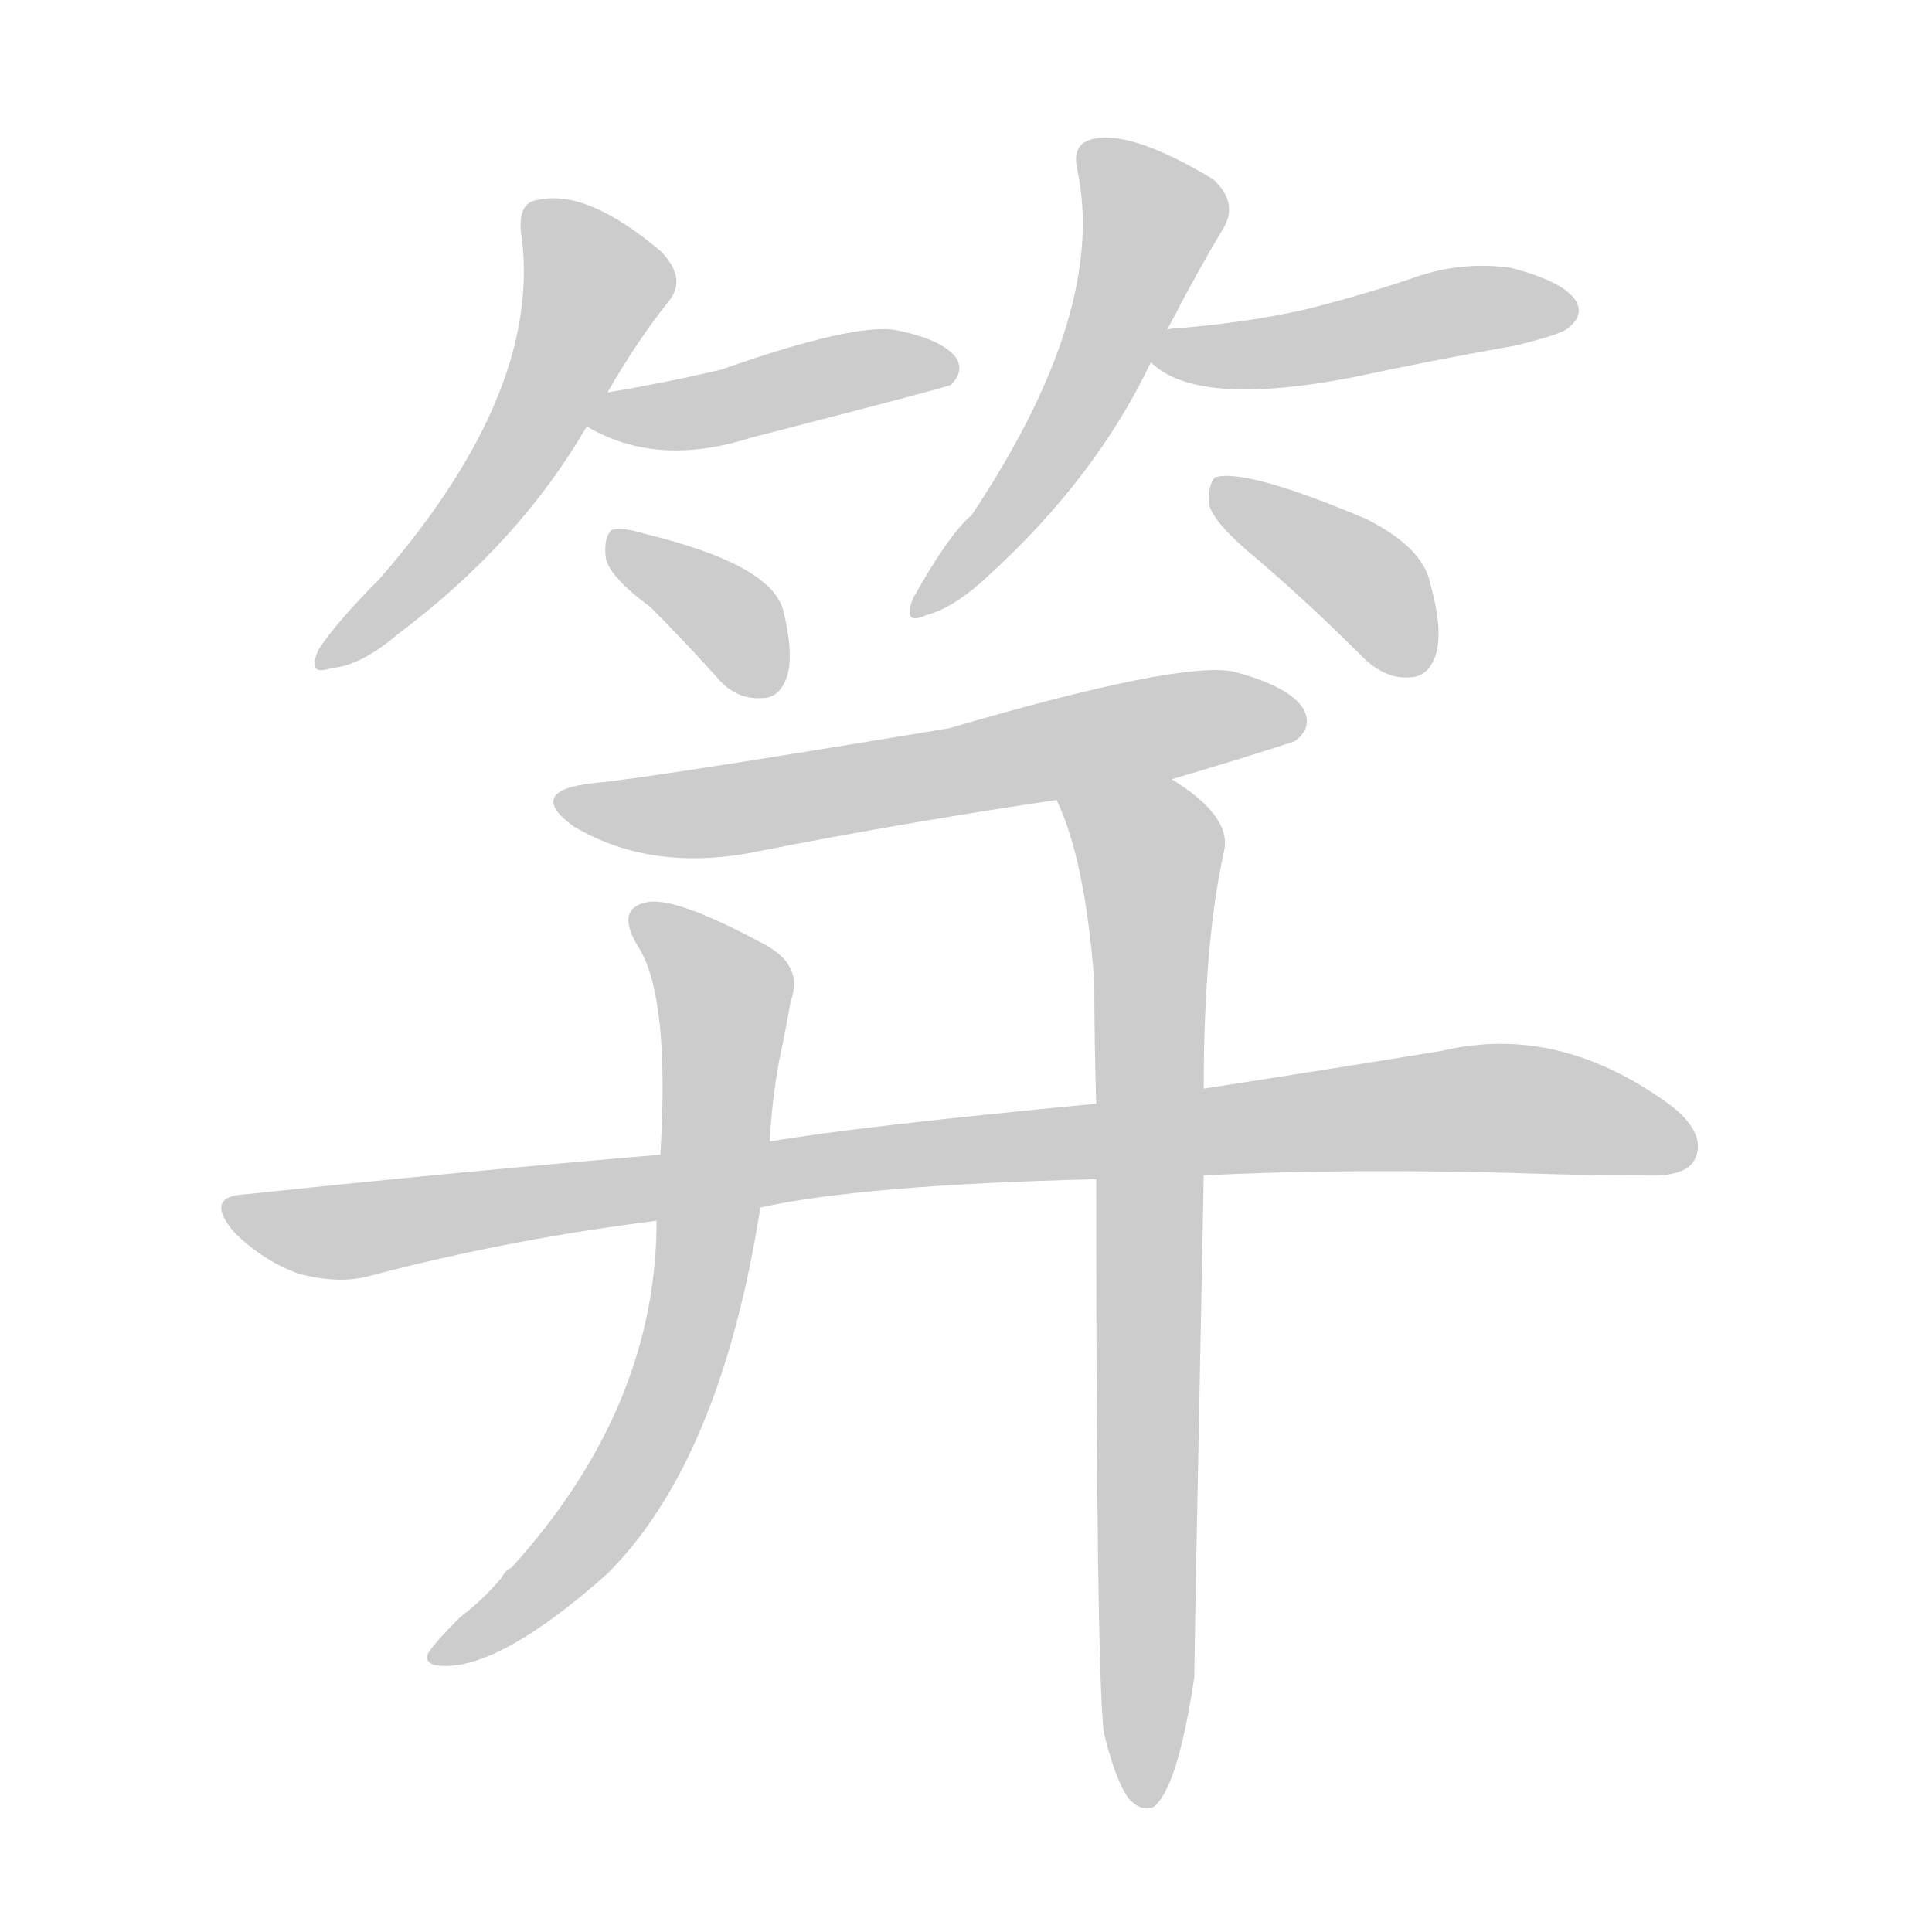 <!--
AnimCJK 2016-2018 Copyright Francois Mizessyn - https://github.com/parsimonhi/animCJK
Derived from:
    MakeMeAHanzi project - https://github.com/skishore/makemeahanzi
    Arphic PL KaitiM GB - https://apps.ubuntu.com/cat/applications/precise/fonts-arphic-gkai00mp/
    Arphic PL UKai - https://apps.ubuntu.com/cat/applications/fonts-arphic-ukai/
You can redistribute and/or modify this file under the terms of the Arphic Public License
as published by Arphic Technology Co., Ltd.
You should have received a copy of this license (the directory "APL") along with this file;
if not, see http://ftp.gnu.org/non-gnu/chinese-fonts-truetype/LICENSE.
-->
<svg id="z31492" class="acjk" version="1.1" viewBox="0 0 1024 1024" xmlns="http://www.w3.org/2000/svg" xmlns:xlink="http://www.w3.org/1999/xlink">
<style>
<![CDATA[
@keyframes z31492k {
	from {
		stroke:#ccc;
		stroke-dashoffset:3334;
	}
	1% {
		stroke:#c00;
		stroke-dashoffset:3334;
	}
	75% {
		stroke:#c00;
		stroke-dashoffset:0;
	}
	to {
		stroke:#000;
	}
}
#z31492 path[clip-path] {
	animation:z31492k 1s linear both;
	stroke-dasharray:3334;
	stroke-width:128;
	stroke-linecap:round;
	fill:none;
}
#z31492 path[clip-path="url(#z31492c1)"] {animation-delay:1s;}
#z31492 path[clip-path="url(#z31492c2)"] {animation-delay:2s;}
#z31492 path[clip-path="url(#z31492c3)"] {animation-delay:3s;}
#z31492 path[clip-path="url(#z31492c4)"] {animation-delay:4s;}
#z31492 path[clip-path="url(#z31492c5)"] {animation-delay:5s;}
#z31492 path[clip-path="url(#z31492c6)"] {animation-delay:6s;}
#z31492 path[clip-path="url(#z31492c7)"] {animation-delay:7s;}
#z31492 path[clip-path="url(#z31492c8)"] {animation-delay:8s;}
#z31492 path[clip-path="url(#z31492c9)"] {animation-delay:9s;}
#z31492 path[clip-path="url(#z31492c10)"] {animation-delay:10s;}
#z31492 path {fill:#ccc;}
]]>
</style>
<path id="z31492d1" d="M322 208Q338 180 355 159Q364 147 350 133Q311 100 285 106Q275 107 276 122Q289 206 201 307Q179 329 169 344Q162 359 176 354Q191 353 211 336Q275 288 311 226C318 214 318 214 322 208Z"/>
<path id="z31492d2" d="M311 226Q348 248 398 232Q503 205 504 204Q511 197 507 190Q500 180 475 175Q453 171 382 196Q352 203 322 208C315 209 305 223 311 226Z"/>
<path id="z31492d3" d="M345 322Q361 338 380 359Q390 371 404 370Q413 370 417 359Q421 347 415 323Q408 299 342 283Q329 279 324 281Q320 285 321 295Q322 305 345 322Z"/>
<path id="z31492d4" d="M618 176Q634 145 649 120Q656 107 643 95Q598 68 578 74Q568 77 571 90Q587 165 515 273Q503 283 484 317Q478 332 491 326Q506 322 524 305Q581 253 610 192C615 181 615 181 618 176Z"/>
<path id="z31492d5" d="M610 192Q634 216 717 200Q759 191 804 183Q828 177 831 174Q840 167 835 159Q828 149 801 142Q774 138 747 148Q720 157 692 164Q661 171 624 174Q618 174 618 176C612 178 605 188 610 192Z"/>
<path id="z31492d6" d="M666 296Q694 320 722 348Q734 360 747 359Q757 359 761 347Q765 334 758 309Q754 290 724 275Q660 248 644 253Q640 257 641 268Q644 278 666 296Z"/>
<path id="z31492d7" d="M621 413Q652 404 686 393Q696 386 691 376Q684 364 654 356Q626 350 503 386Q340 413 315 415Q278 419 304 438Q346 463 403 451Q479 436 560 424C601 417 601 417 621 413Z"/>
<path id="z31492d8" d="M638 623Q716 619 812 622Q843 623 871 623Q893 624 898 615Q905 602 887 587Q827 542 764 557Q709 566 638 577C600 582 600 582 581 585Q455 597 408 605C369 610 369 610 350 612Q244 621 130 633Q108 634 124 653Q139 668 158 675Q180 681 197 676Q269 657 348 647C385 642 385 642 403 640Q457 628 581 625C619 624 619 624 638 623Z"/>
<path id="z31492d9" d="M408 605Q409 584 413 562Q417 543 419 531Q426 512 406 501Q360 476 344 478Q325 481 339 503Q355 530 350 612C349 635 349 635 348 647Q348 746 271 831Q268 832 266 836Q256 848 244 857Q231 870 227 876Q224 883 236 883Q267 883 322 834Q382 774 403 640C406 617 406 617 408 605Z"/>
<path id="z31492d10" d="M585 918Q591 943 598 953Q604 960 611 958Q624 949 633 889Q633 877 638 623C638 592 638 592 638 577Q638 499 649 450Q652 432 621 413C603 402 552 405 560 424Q575 455 580 520Q580 550 581 585C581 612 581 612 581 625Q581 883 585 918Z"/>
<defs>
	<clipPath id="z31492c1"><use xlink:href="#z31492d1"></use></clipPath>
	<clipPath id="z31492c2"><use xlink:href="#z31492d2"></use></clipPath>
	<clipPath id="z31492c3"><use xlink:href="#z31492d3"></use></clipPath>
	<clipPath id="z31492c4"><use xlink:href="#z31492d4"></use></clipPath>
	<clipPath id="z31492c5"><use xlink:href="#z31492d5"></use></clipPath>
	<clipPath id="z31492c6"><use xlink:href="#z31492d6"></use></clipPath>
	<clipPath id="z31492c7"><use xlink:href="#z31492d7"></use></clipPath>
	<clipPath id="z31492c8"><use xlink:href="#z31492d8"></use></clipPath>
	<clipPath id="z31492c9"><use xlink:href="#z31492d9"></use></clipPath>
	<clipPath id="z31492c10"><use xlink:href="#z31492d10"></use></clipPath>
</defs>
<path pathLength="3333" clip-path="url(#z31492c1)" d="M284 116L316 162L254 271L174 350"/>
<path pathLength="3333" clip-path="url(#z31492c2)" d="M319 222L502 197"/>
<path pathLength="3333" clip-path="url(#z31492c3)" d="M327 286L405 363"/>
<path pathLength="3333" clip-path="url(#z31492c4)" d="M578 82L611 115L601 151L489 319"/>
<path pathLength="3333" clip-path="url(#z31492c5)" d="M616 189L829 158"/>
<path pathLength="3333" clip-path="url(#z31492c6)" d="M648 260L755 351"/>
<path pathLength="3333" clip-path="url(#z31492c7)" d="M301 425L686 382"/>
<path pathLength="3333" clip-path="url(#z31492c8)" d="M124 640L181 653L784 587L896 611"/>
<path pathLength="3333" clip-path="url(#z31492c9)" d="M339 484L384 526L360 724L312 814L234 878"/>
<path pathLength="3333" clip-path="url(#z31492c10)" d="M570 430L611 460L602 952"/>
</svg>